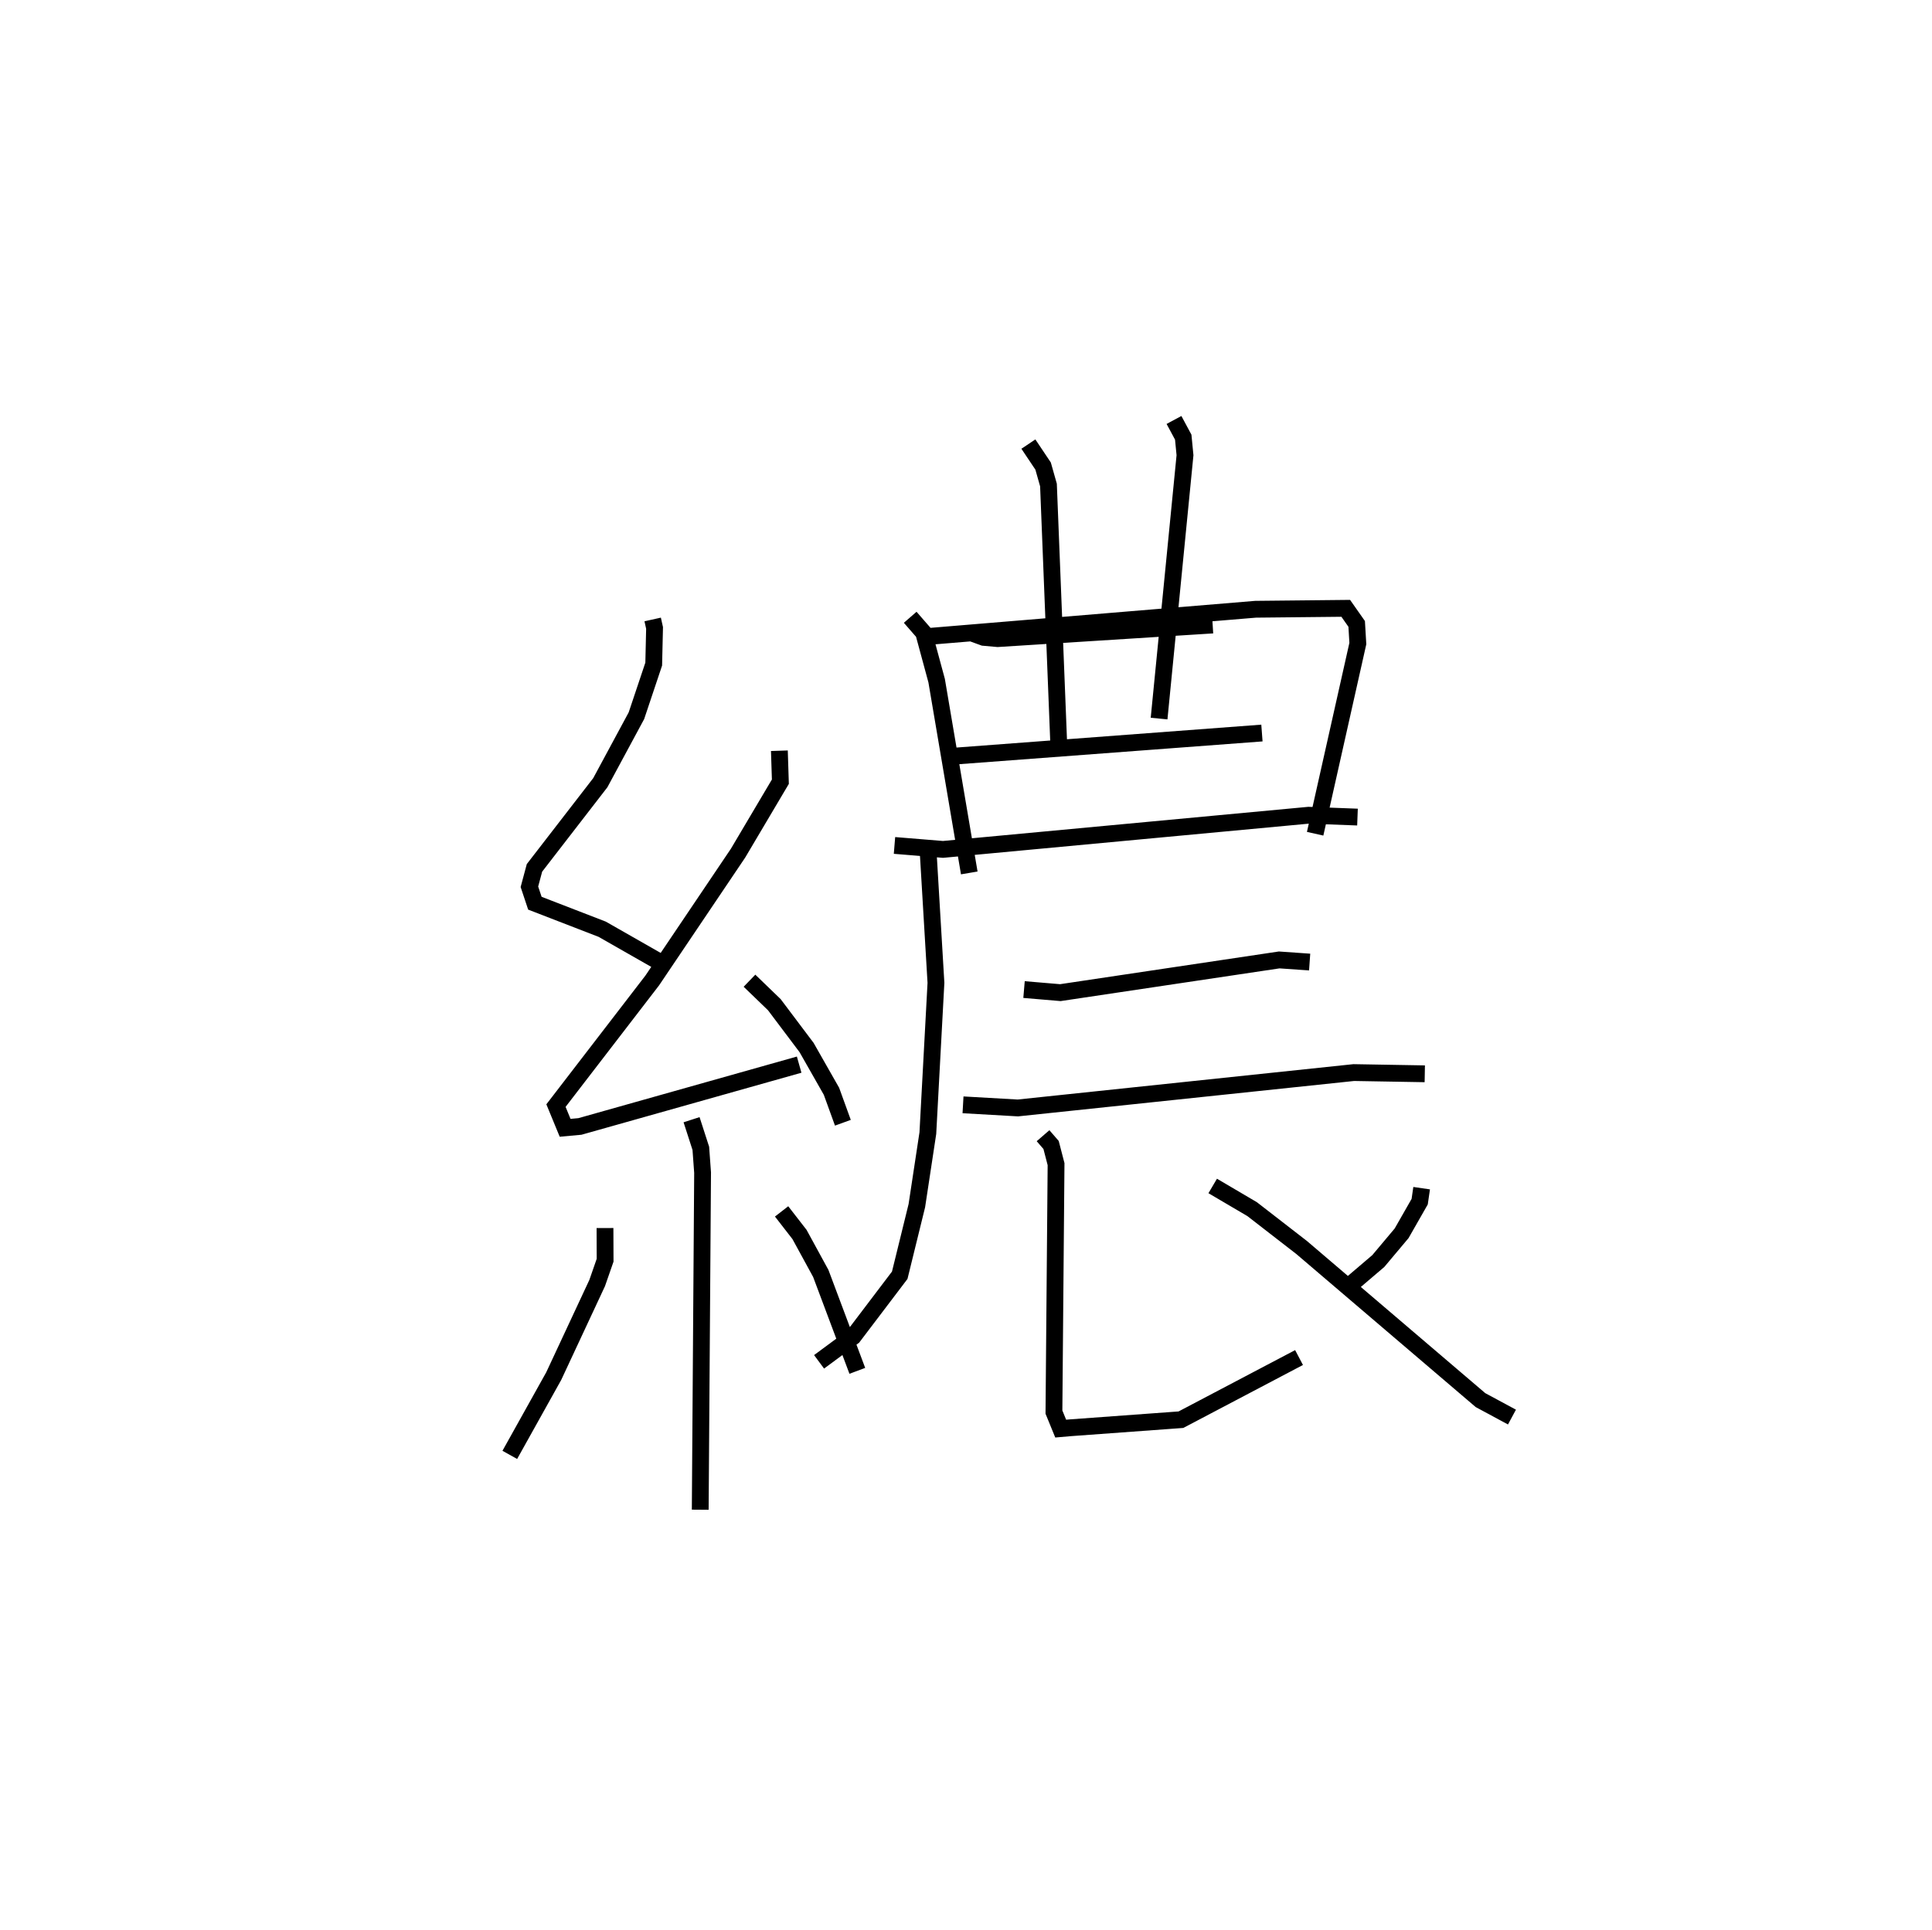 <?xml version="1.0" encoding="utf-8" ?>
<svg baseProfile="full" height="114.865" version="1.1" width="114.974" xmlns="http://www.w3.org/2000/svg" xmlns:ev="http://www.w3.org/2001/xml-events" xmlns:xlink="http://www.w3.org/1999/xlink"><defs /><rect fill="white" height="114.865" width="114.974" x="0" y="0" /><path d="M25,31.241 m0.0,0.0 m13.841,5.632 l0.112,0.504 -0.05,2.153 l-1.03,3.074 -2.148,3.985 l-3.918,5.07 -0.302,1.125 l0.326,0.979 4.003,1.548 l3.259,1.859 m7.288,-12.483 l0.059,1.843 -2.519,4.254 l-5.106,7.578 -5.729,7.448 l0.544,1.322 0.882,-0.081 l13.046,-3.679 m-2.956,-4.996 l1.478,1.427 1.919,2.549 l1.482,2.606 0.679,1.873 m-9.005,-0.181 l0.551,1.706 0.105,1.444 l-0.14,20.065 m-5.668,-16.766 l0.007,1.916 -0.473,1.359 l-2.584,5.537 -2.615,4.69 m16.175,-14.493 l1.066,1.374 1.266,2.319 l2.174,5.798 m3.147,-44.855 l0.801,0.92 0.772,2.85 l1.942,11.447 m-2.384,-14.08 l19.425,-1.615 5.363,-0.055 l0.651,0.927 0.069,1.169 l-2.541,11.321 m-20.477,-11.962 l0.753,0.274 0.831,0.074 l12.795,-0.81 m-15.533,7.817 l18.464,-1.387 m-13.898,-17.199 l0.876,1.308 0.319,1.128 l0.626,15.775 m6.844,-19.647 l0.55,1.023 0.105,1.075 l-1.542,15.676 m-15.746,7.552 l2.889,0.236 21.756,-2.034 l2.908,0.11 m-25.557,1.95 l0.471,7.916 -0.482,8.946 l-0.655,4.318 -1.018,4.142 l-2.772,3.655 -2.028,1.499 m12.197,-22.159 l2.161,0.183 13.024,-1.947 l1.812,0.127 m-20.628,8.498 l3.263,0.186 19.99,-2.106 l4.227,0.073 m-22.717,3.685 l0.478,0.552 0.296,1.141 l-0.126,14.759 0.402,0.983 l0.587,-0.051 6.569,-0.48 l7.028,-3.699 m7.296,-10.082 l-0.117,0.803 -1.075,1.883 l-1.388,1.652 -1.733,1.477 m-8.121,-5.947 l2.346,1.38 2.949,2.286 l10.64,9.081 1.874,1.01 " fill="none" stroke="black" stroke-width="1" /></svg>
